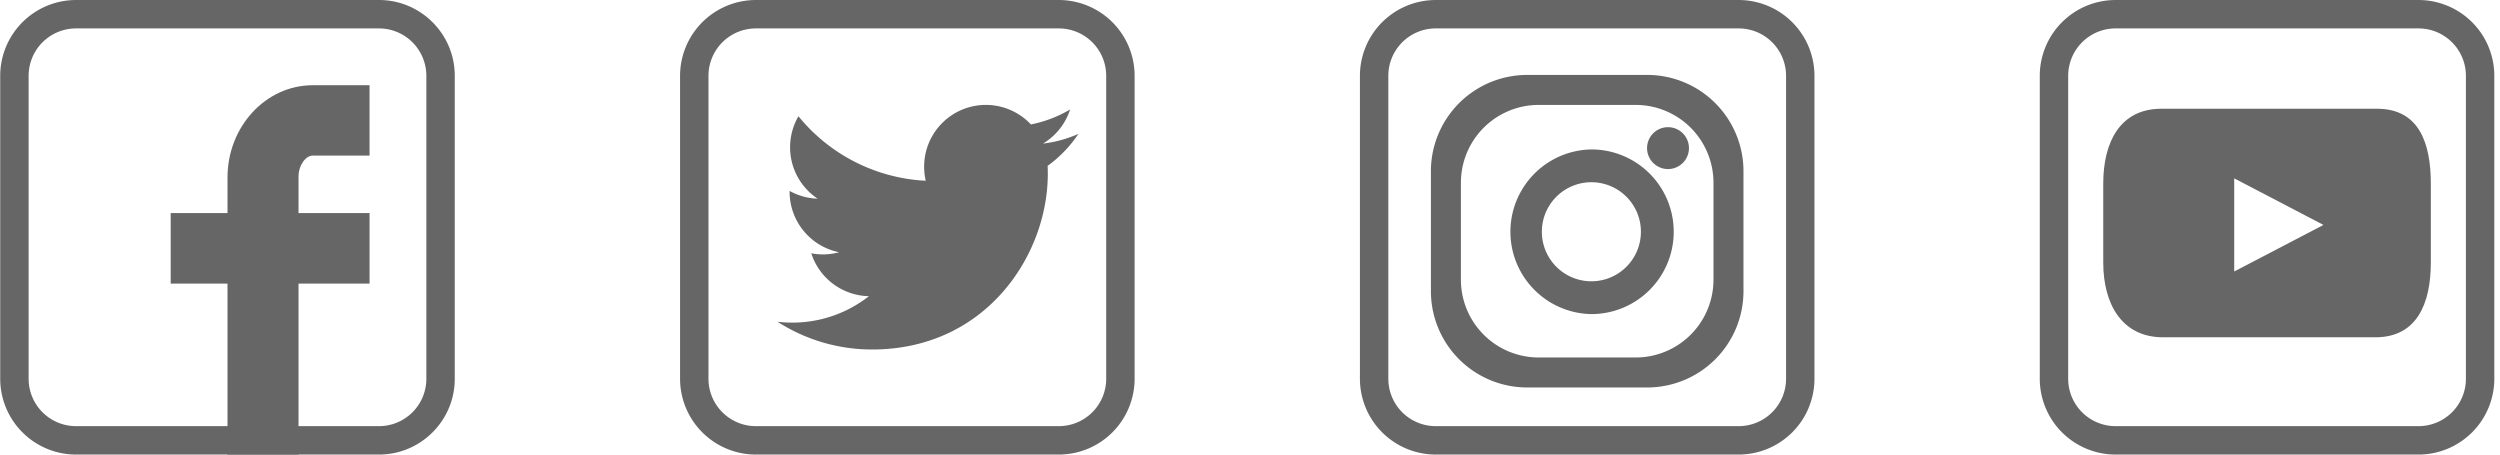 <svg xmlns="http://www.w3.org/2000/svg" width="220" height="40" viewBox="0 0 220 40"><g><g><g><path fill="#666" d="M33.354 40.001H6.688a6.675 6.675 0 0 1-6.669-6.667V6.668A6.675 6.675 0 0 1 6.688.001h26.666c3.675 0 6.665 2.991 6.665 6.667v26.666c0 3.676-2.99 6.667-6.665 6.667M6.688 2.501a4.173 4.173 0 0 0-4.169 4.167v26.666a4.173 4.173 0 0 0 4.169 4.167h26.666a4.17 4.17 0 0 0 4.165-4.167V6.668a4.171 4.171 0 0 0-4.165-4.167z"/></g><g><path fill="#666" d="M27.52 13.692h5V7.5h-5c-4.136 0-7.5 3.645-7.5 8.125v3.125h-5v6.21h5v15.04h6.25v-15.04h6.25v-6.21h-6.25v-3.184c0-1.073.66-1.875 1.25-1.875"/></g></g><g><g><path fill="#666" d="M93.18 40.001H66.514a6.675 6.675 0 0 1-6.668-6.667V6.668A6.675 6.675 0 0 1 66.514.001H93.18a6.674 6.674 0 0 1 6.666 6.667v26.666a6.674 6.674 0 0 1-6.666 6.667m-26.666-37.5a4.173 4.173 0 0 0-4.168 4.167v26.666a4.173 4.173 0 0 0 4.168 4.167H93.18a4.172 4.172 0 0 0 4.166-4.167V6.668a4.172 4.172 0 0 0-4.166-4.167z"/></g><g><path fill="#666" d="M76.749 30.756c9.994 0 15.458-8.28 15.458-15.46 0-.234-.003-.47-.016-.701a11.001 11.001 0 0 0 2.71-2.814 10.89 10.89 0 0 1-3.119.856 5.473 5.473 0 0 0 2.39-3.006 10.931 10.931 0 0 1-3.451 1.32 5.432 5.432 0 0 0-9.397 3.714c0 .427.047.84.139 1.241a15.432 15.432 0 0 1-11.199-5.677 5.425 5.425 0 0 0-.736 2.729c0 1.885.958 3.548 2.419 4.523a5.4 5.4 0 0 1-2.462-.68l-.001.07a5.436 5.436 0 0 0 4.357 5.326 5.367 5.367 0 0 1-2.45.091 5.44 5.44 0 0 0 5.073 3.776 10.896 10.896 0 0 1-6.748 2.326c-.437 0-.868-.026-1.295-.076a15.362 15.362 0 0 0 8.328 2.442"/></g></g><g><g><path fill="#666" d="M212.834 40.001h-26.666a6.675 6.675 0 0 1-6.668-6.667V6.668a6.675 6.675 0 0 1 6.668-6.667h26.666a6.674 6.674 0 0 1 6.666 6.667v26.666a6.674 6.674 0 0 1-6.666 6.667m-26.666-37.5A4.173 4.173 0 0 0 182 6.668v26.666a4.173 4.173 0 0 0 4.168 4.167h26.666A4.172 4.172 0 0 0 217 33.334V6.668a4.172 4.172 0 0 0-4.166-4.167z"/></g><g><path fill="#666" d="M209.193 9.57c3.632 0 4.72 2.944 4.72 6.577v6.957c0 3.633-1.243 6.577-4.874 6.577h-18.69c-3.633 0-5.263-2.944-5.263-6.577v-6.957c0-3.633 1.477-6.577 5.108-6.577h18.999m-4.729 10.224l-7.853-4.099v8.196z"/></g></g><g><g><path fill="#666" d="M153.007 40.001h-26.666a6.675 6.675 0 0 1-6.668-6.667V6.668a6.675 6.675 0 0 1 6.668-6.667h26.666a6.674 6.674 0 0 1 6.666 6.667v26.666a6.674 6.674 0 0 1-6.666 6.667m-26.666-37.5a4.173 4.173 0 0 0-4.168 4.167v26.666a4.173 4.173 0 0 0 4.168 4.167h26.666a4.172 4.172 0 0 0 4.166-4.167V6.668a4.172 4.172 0 0 0-4.166-4.167z"/></g><g><path fill="#666" d="M144.952 6.593a8.474 8.474 0 0 1 8.474 8.476v10.556a8.473 8.473 0 0 1-8.474 8.473h-10.557a8.473 8.473 0 0 1-8.475-8.473V15.069a8.475 8.475 0 0 1 8.475-8.476h10.557m5.834 9.488a6.849 6.849 0 0 0-6.847-6.848h-8.531a6.849 6.849 0 0 0-6.848 6.848v8.53a6.847 6.847 0 0 0 6.848 6.848h8.531a6.847 6.847 0 0 0 6.847-6.848z"/></g><g><path fill="#666" d="M140.042 13.15a7.245 7.245 0 1 1 0 14.49 7.246 7.246 0 0 1 0-14.49m0 11.603a4.358 4.358 0 1 0 0-8.717 4.358 4.358 0 0 0 0 8.717"/></g><g><path fill="#666" d="M148.628 13.036a1.843 1.843 0 1 1-3.686-.003 1.843 1.843 0 0 1 3.686.003"/></g></g></g></svg>